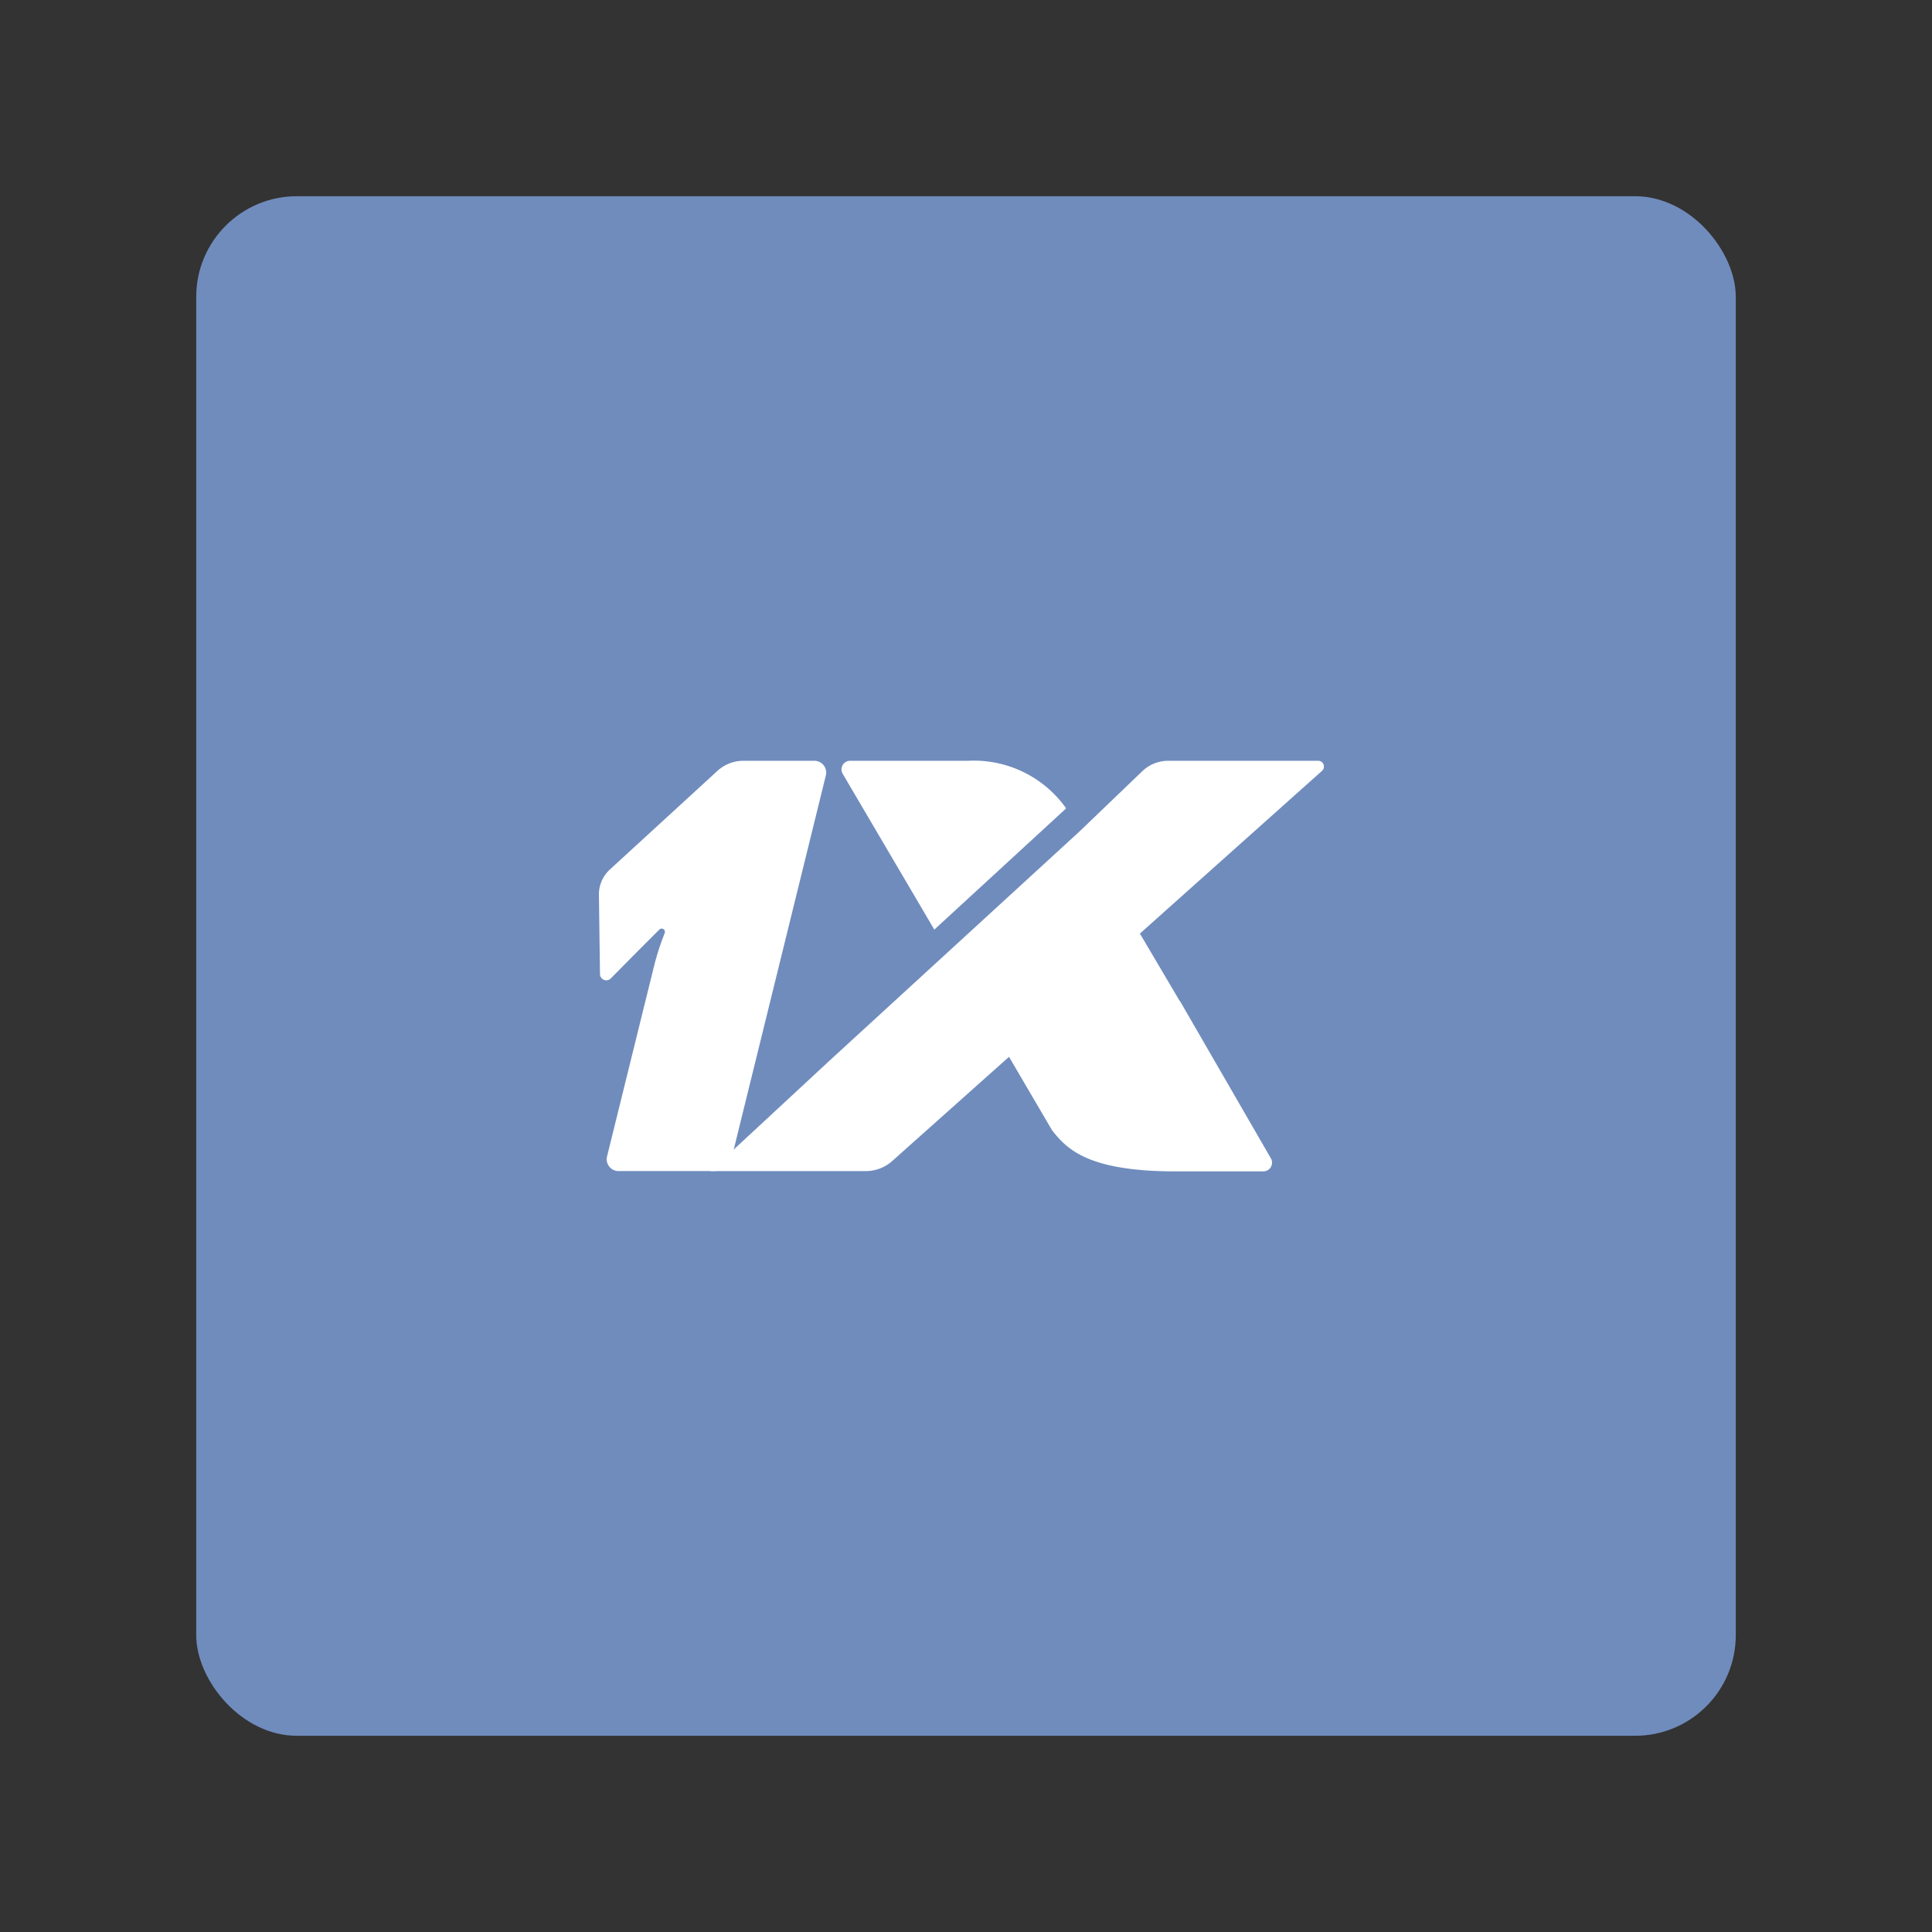 <svg xmlns="http://www.w3.org/2000/svg" id="svg2" width="192" height="192" version="1.1"><rect width="100%" height="100%" fill="#333333" stroke="none"/><defs id="defs4"><style id="style905">.cls-1{fill:#14a0ff}.cls-2,.st0{fill:#fff}</style></defs><g id="layer1" transform="translate(0 -860.362)"><rect id="rect1007" width="153" height="153" x="19.5" y="879.862" rx="10" style="fill:#708cbd;fill-opacity:1;fill-rule:evenodd;stroke:none;stroke-opacity:1"/><path id="path1061" d="M70.89 976.742h-9.422a1.175 1.175 0 0 1-1.14-1.456l4.658-18.863a25.166 25.166 0 0 1 .89-2.86l.182-.482a.323.323 0 0 0-.53-.342l-1.168 1.167a503.168 503.168 0 0 0-2.115 2.127l-1.545 1.564a.628.628 0 0 1-1.074-.433l-.106-7.874a3.35 3.35 0 0 1 1.085-2.513l10.68-9.796a3.854 3.854 0 0 1 2.605-1.014h7.04a1.175 1.175 0 0 1 1.142 1.457l-9.323 37.862a1.914 1.914 0 0 1-1.859 1.456z" style="stroke-width:1.461;fill:#fff;fill-opacity:1"/><path id="path1059" d="m113.516 937.006-6.227 5.977-24.785 22.725-11.897 11.035h15.438a3.935 3.935 0 0 0 2.62-.998l11.61-10.357 4.282 7.306c1.461 1.842 3.522 4.078 12.261 4.078h8.73a.866.866 0 0 0 .75-1.298l-9.04-15.641-.016.015-3.96-6.709 18.1-16.172a.573.573 0 0 0-.382-1h-14.902a3.729 3.729 0 0 0-2.582 1.04z" style="stroke-width:1.461;fill:#fff;fill-opacity:1"/><path id="path984" d="M105.916 940.732v-.088a11.239 11.239 0 0 0-9.704-4.677H84.486a.858.858 119.773 0 0-.74 1.293l9.105 15.485z" style="stroke-width:1.461;fill:#fff;fill-opacity:1"/></g></svg>
